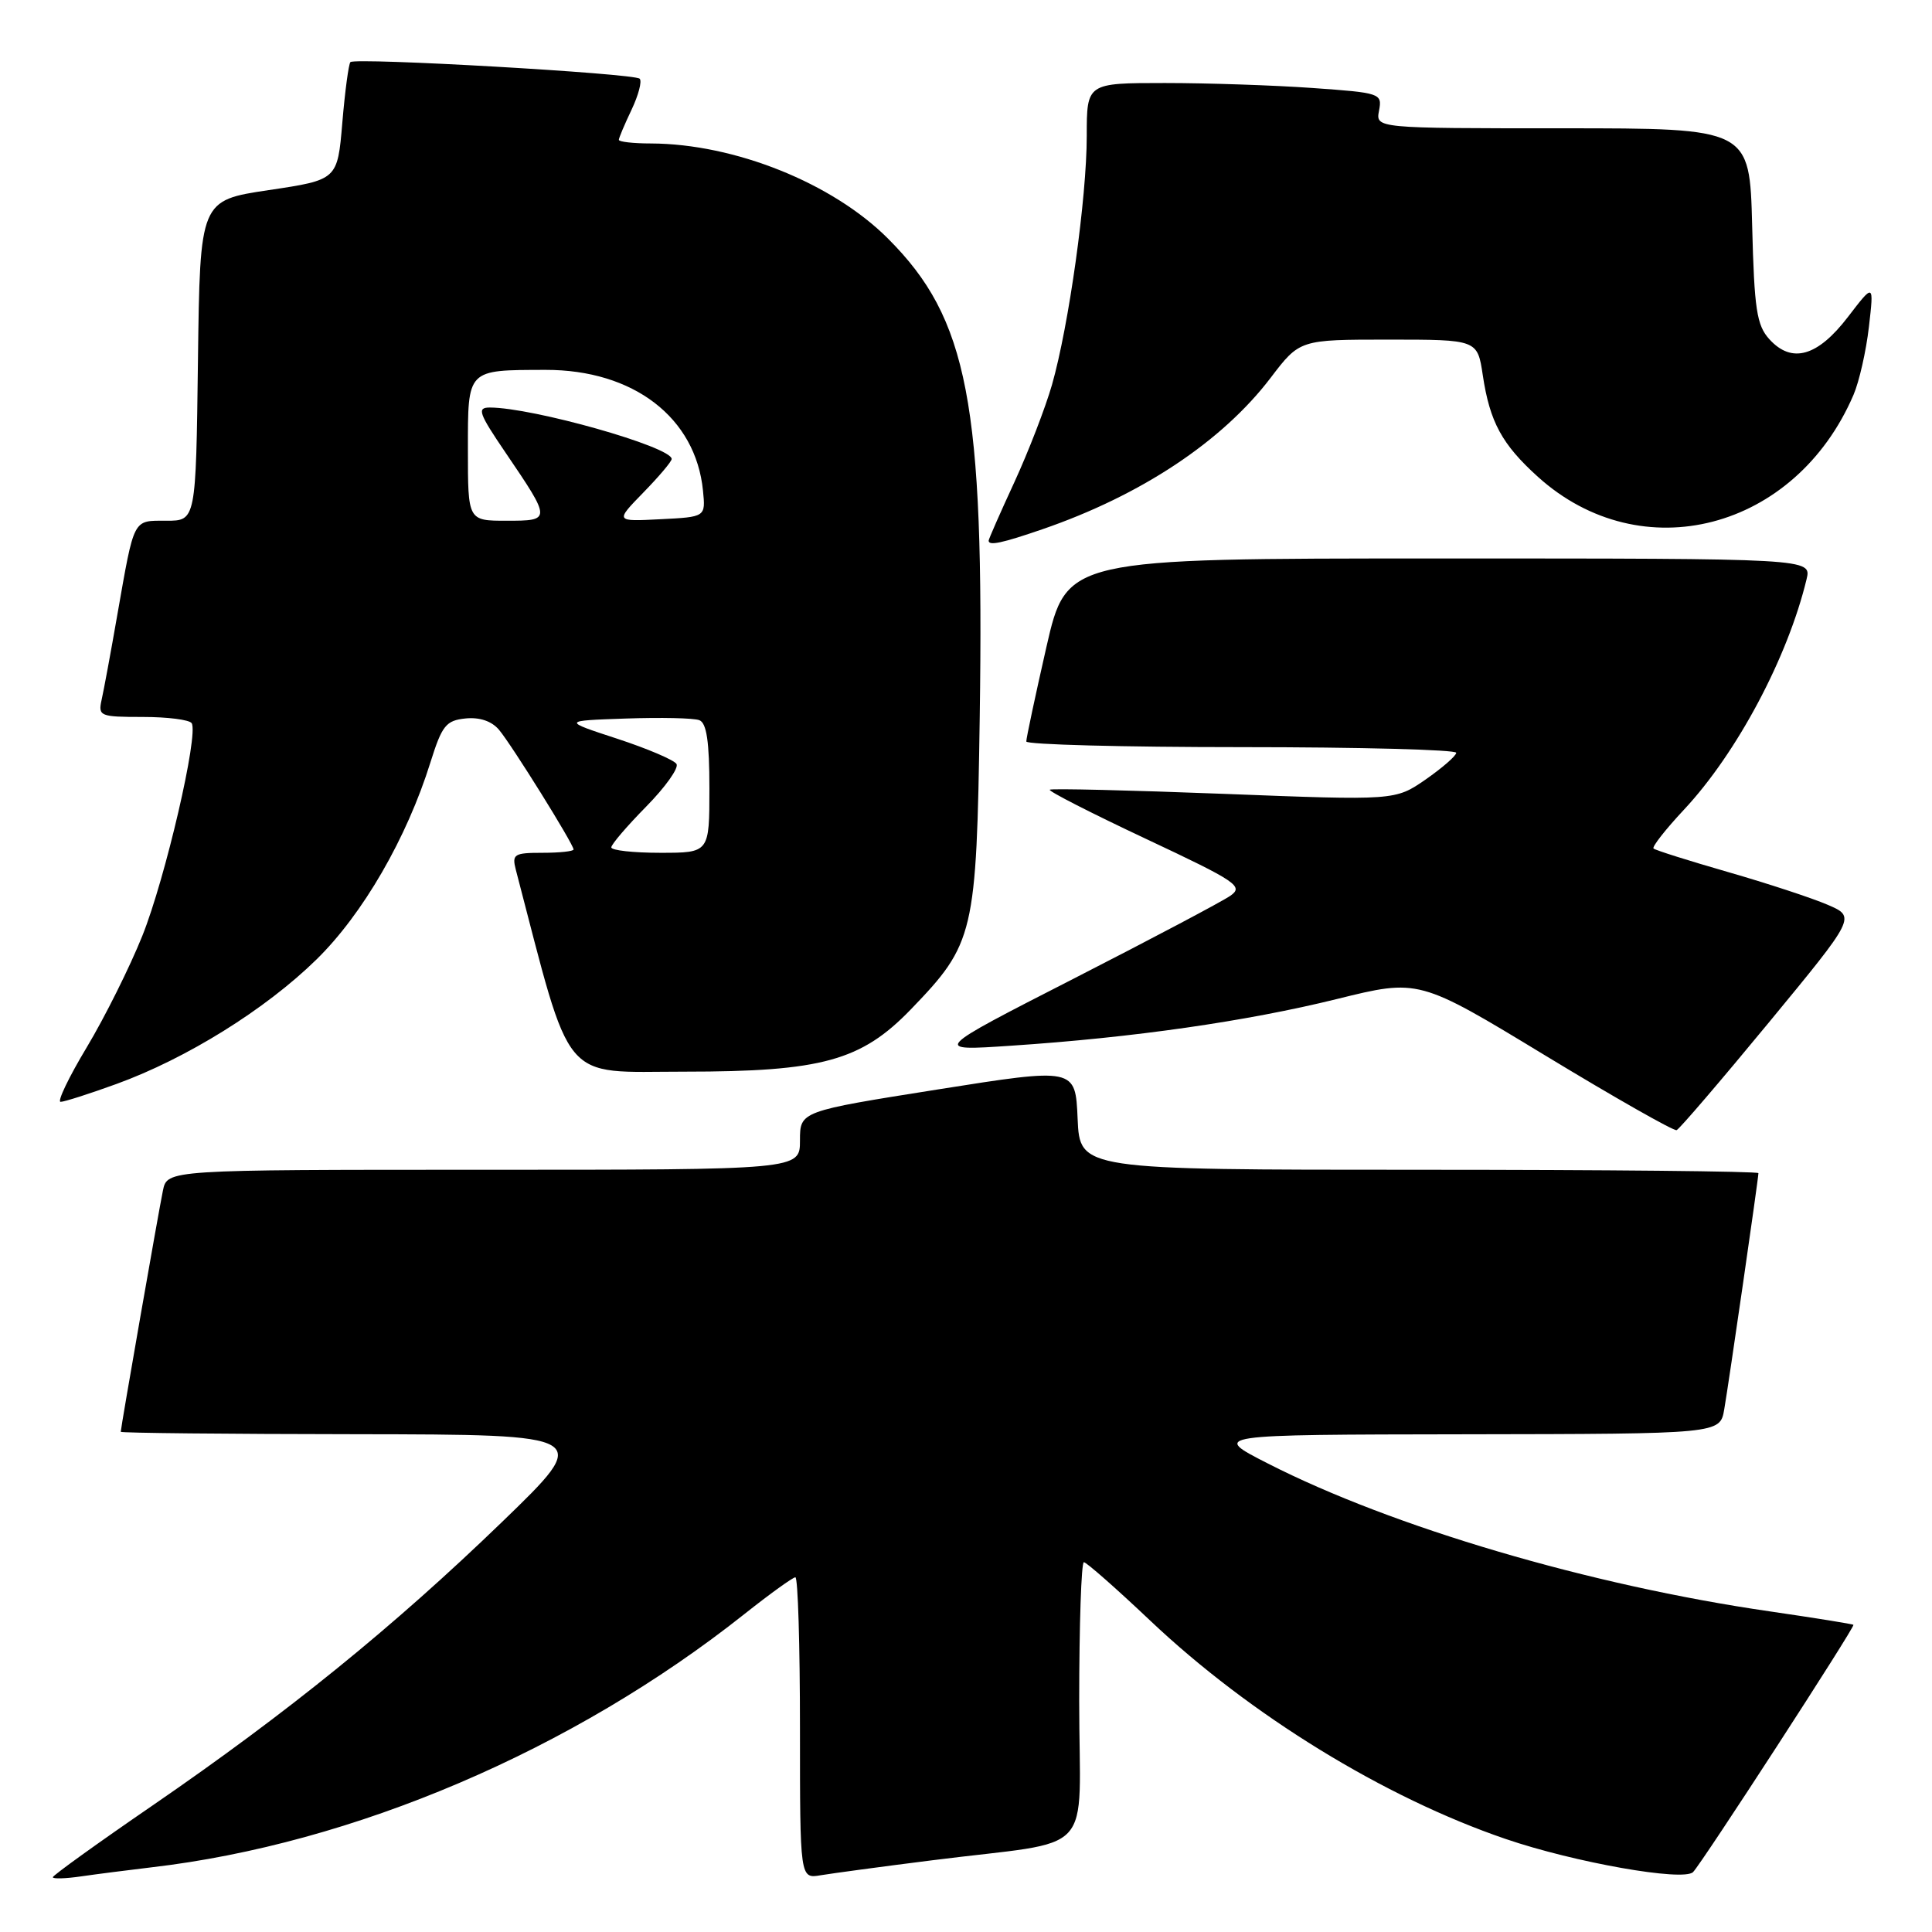 <?xml version="1.0" encoding="UTF-8" standalone="no"?>
<!DOCTYPE svg PUBLIC "-//W3C//DTD SVG 1.1//EN" "http://www.w3.org/Graphics/SVG/1.1/DTD/svg11.dtd" >
<svg xmlns="http://www.w3.org/2000/svg" xmlns:xlink="http://www.w3.org/1999/xlink" version="1.1" viewBox="0 0 256 256">
 <g >
 <path fill="currentColor"
d=" M 20.00 247.44 C 46.82 244.33 75.90 231.91 98.64 213.87 C 102.02 211.19 105.06 209.00 105.39 209.00 C 105.73 209.00 106.00 217.99 106.00 228.98 C 106.00 248.95 106.00 248.95 108.75 248.48 C 110.26 248.23 116.90 247.33 123.50 246.50 C 145.63 243.69 143.00 246.53 143.00 225.41 C 143.00 215.29 143.28 207.00 143.62 207.00 C 143.95 207.00 147.92 210.49 152.42 214.75 C 165.64 227.26 183.42 238.18 199.50 243.67 C 208.59 246.78 223.06 249.34 224.34 248.06 C 225.49 246.91 245.81 215.58 245.59 215.30 C 245.50 215.19 240.50 214.39 234.47 213.51 C 210.71 210.07 184.55 202.37 168.00 193.92 C 160.50 190.10 160.50 190.10 194.20 190.05 C 227.91 190.00 227.91 190.00 228.47 186.75 C 229.09 183.16 233.00 156.15 233.00 155.45 C 233.00 155.20 212.77 155.00 188.04 155.00 C 143.09 155.00 143.09 155.00 142.79 148.24 C 142.50 141.47 142.50 141.47 124.25 144.36 C 106.00 147.25 106.00 147.25 106.00 151.12 C 106.00 155.00 106.00 155.00 64.08 155.00 C 22.16 155.00 22.16 155.00 21.59 157.75 C 21.02 160.49 16.00 189.20 16.00 189.72 C 16.00 189.88 30.06 190.02 47.25 190.04 C 78.50 190.09 78.50 190.09 66.50 201.69 C 52.13 215.57 38.15 226.91 20.25 239.21 C 12.96 244.21 7.00 248.50 7.00 248.74 C 7.00 248.98 8.69 248.93 10.75 248.63 C 12.81 248.33 16.98 247.80 20.00 247.44 Z  M 234.37 135.50 C 245.91 121.50 245.91 121.50 242.18 119.89 C 240.12 119.00 234.18 117.05 228.97 115.55 C 223.76 114.05 219.32 112.65 219.10 112.43 C 218.88 112.21 220.70 109.89 223.15 107.27 C 230.16 99.77 236.89 87.11 239.38 76.75 C 240.04 74.00 240.04 74.00 190.69 74.00 C 141.34 74.00 141.34 74.00 138.65 85.75 C 137.18 92.21 135.98 97.84 135.99 98.25 C 135.99 98.66 148.82 99.00 164.50 99.00 C 180.18 99.00 192.98 99.34 192.96 99.75 C 192.94 100.16 191.11 101.75 188.90 103.29 C 184.87 106.07 184.87 106.07 162.19 105.19 C 149.71 104.71 139.32 104.46 139.10 104.64 C 138.87 104.82 144.61 107.75 151.84 111.15 C 163.92 116.83 164.82 117.44 163.02 118.70 C 161.94 119.45 152.61 124.39 142.28 129.67 C 123.50 139.27 123.50 139.27 134.00 138.56 C 150.16 137.49 165.18 135.33 177.13 132.38 C 188.00 129.69 188.00 129.69 204.74 139.85 C 213.95 145.44 221.79 149.89 222.16 149.75 C 222.53 149.61 228.02 143.20 234.37 135.50 Z  M 15.41 143.64 C 24.70 140.27 35.18 133.75 41.92 127.15 C 48.07 121.14 53.91 111.04 57.04 101.00 C 58.57 96.13 59.09 95.47 61.68 95.20 C 63.55 95.01 65.15 95.55 66.12 96.70 C 67.80 98.69 76.00 111.86 76.00 112.56 C 76.00 112.80 74.15 113.00 71.88 113.00 C 68.11 113.00 67.82 113.19 68.35 115.25 C 75.89 144.09 74.14 142.00 90.71 142.00 C 108.88 142.00 114.11 140.56 120.68 133.76 C 129.11 125.02 129.39 123.84 129.82 94.98 C 130.43 53.39 128.29 42.23 117.66 31.61 C 110.31 24.25 97.34 19.05 86.25 19.01 C 83.91 19.01 82.00 18.79 82.00 18.53 C 82.00 18.28 82.76 16.48 83.68 14.55 C 84.60 12.61 85.09 10.76 84.76 10.43 C 84.05 9.72 47.06 7.60 46.43 8.23 C 46.20 8.47 45.71 12.08 45.36 16.25 C 44.72 23.83 44.72 23.83 35.61 25.19 C 26.50 26.55 26.50 26.55 26.23 47.78 C 25.96 69.00 25.96 69.00 22.05 69.00 C 17.56 69.00 17.83 68.49 15.54 81.50 C 14.68 86.45 13.74 91.51 13.46 92.75 C 12.99 94.89 13.26 95.00 18.92 95.00 C 22.20 95.00 25.11 95.37 25.40 95.83 C 26.33 97.34 21.92 116.36 18.86 124.00 C 17.21 128.12 13.90 134.76 11.51 138.75 C 9.11 142.74 7.55 146.00 8.03 146.00 C 8.51 146.00 11.83 144.94 15.41 143.64 Z  M 138.12 70.13 C 151.19 65.63 161.93 58.51 168.36 50.07 C 172.22 45.00 172.22 45.00 183.99 45.00 C 195.77 45.00 195.77 45.00 196.48 49.74 C 197.41 55.92 199.02 58.88 203.78 63.18 C 217.49 75.56 237.90 70.26 245.60 52.32 C 246.35 50.58 247.27 46.53 247.64 43.32 C 248.31 37.50 248.31 37.50 244.86 42.00 C 240.84 47.25 237.42 48.22 234.45 44.95 C 232.77 43.10 232.45 40.99 232.17 29.90 C 231.84 17.00 231.84 17.00 207.06 17.00 C 182.28 17.00 182.28 17.00 182.73 14.66 C 183.16 12.37 182.94 12.30 173.93 11.66 C 168.85 11.30 160.04 11.00 154.35 11.00 C 144.00 11.00 144.00 11.00 144.00 18.01 C 144.00 26.21 141.63 43.15 139.39 51.00 C 138.52 54.02 136.28 59.83 134.41 63.89 C 132.53 67.96 131.00 71.44 131.00 71.64 C 131.00 72.35 132.77 71.97 138.12 70.13 Z  M 81.00 112.28 C 81.00 111.89 83.08 109.46 85.62 106.88 C 88.16 104.30 89.97 101.76 89.64 101.23 C 89.31 100.70 85.77 99.19 81.77 97.88 C 74.50 95.50 74.50 95.50 82.92 95.21 C 87.55 95.05 91.93 95.14 92.67 95.43 C 93.63 95.80 94.00 98.28 94.00 104.47 C 94.00 113.00 94.00 113.00 87.50 113.00 C 83.92 113.00 81.00 112.68 81.00 112.28 Z  M 62.00 59.62 C 62.00 48.84 61.81 49.04 72.28 49.01 C 83.93 48.99 92.19 55.32 93.15 65.02 C 93.50 68.50 93.50 68.50 87.50 68.80 C 81.50 69.11 81.50 69.11 85.25 65.26 C 87.31 63.15 89.00 61.15 89.00 60.82 C 89.00 59.21 70.58 54.00 64.90 54.00 C 63.17 54.00 63.42 54.73 66.99 59.98 C 73.08 68.95 73.08 69.00 67.11 69.00 C 62.00 69.00 62.00 69.00 62.00 59.62 Z "/>
</g>
</svg>